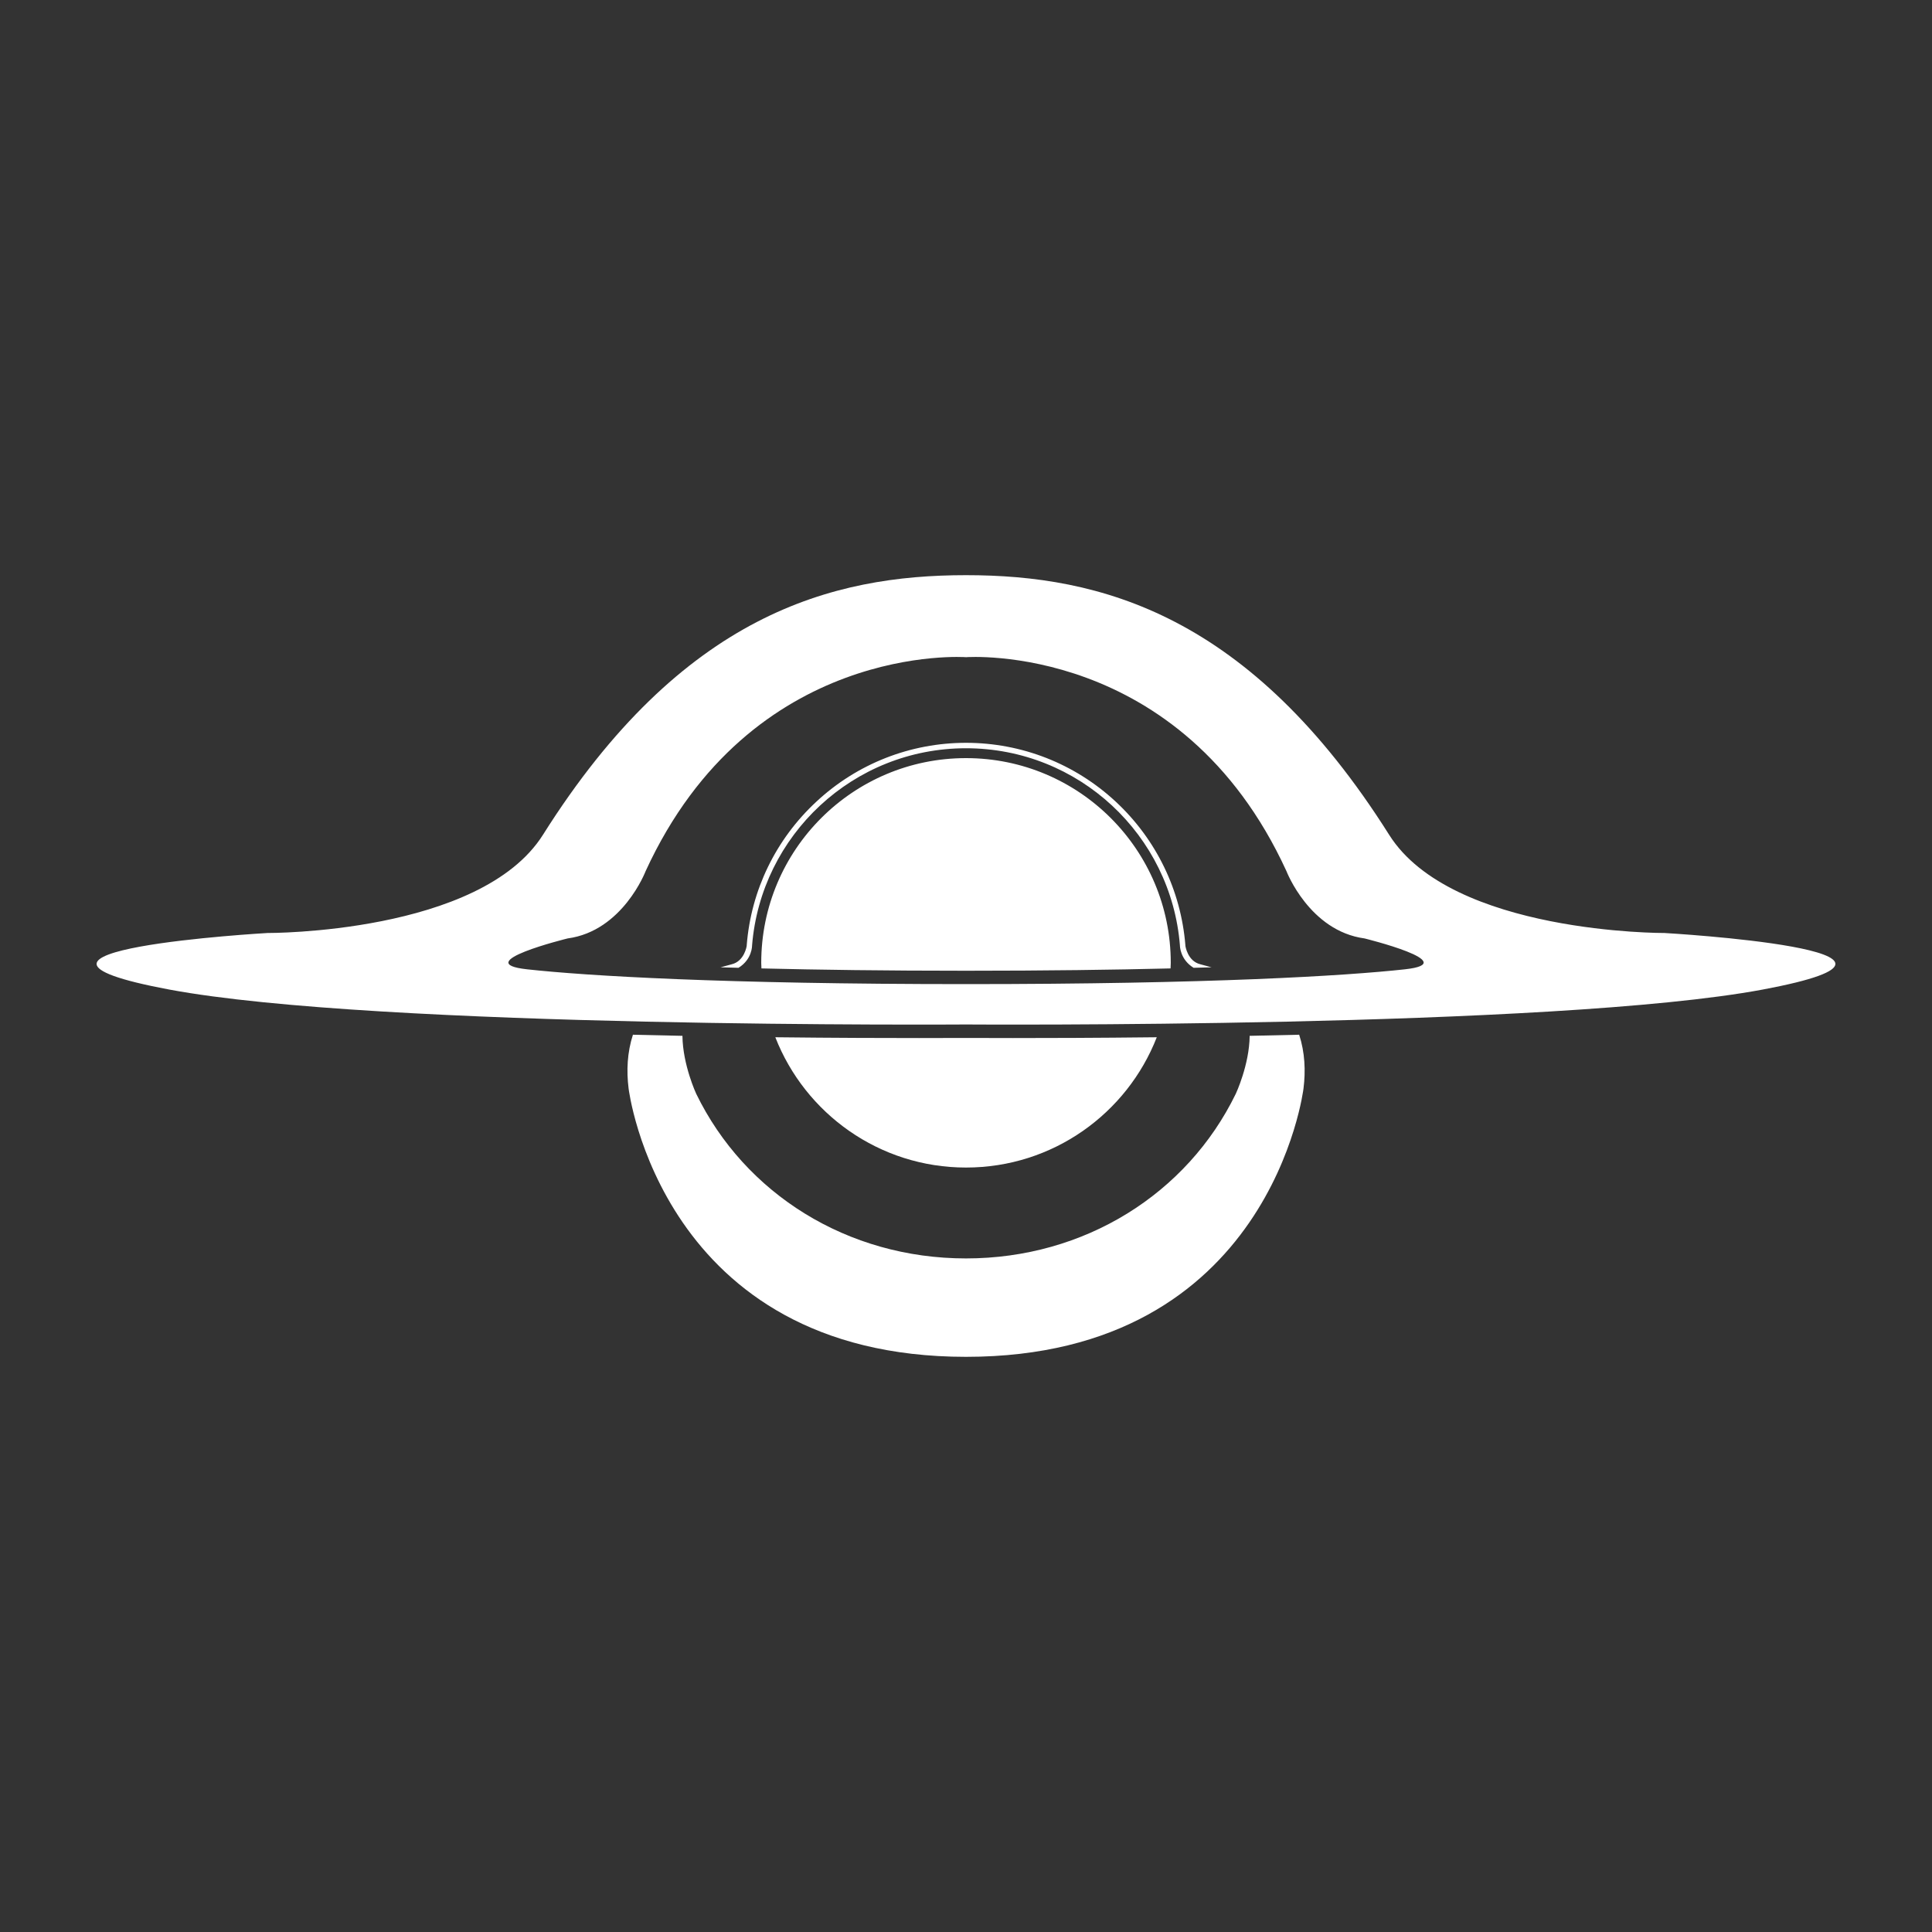 <?xml version="1.0" encoding="UTF-8"?>
<svg xmlns="http://www.w3.org/2000/svg" xmlns:xlink="http://www.w3.org/1999/xlink" width="75pt" height="75pt" viewBox="0 0 75 75" version="1.1">
<rect x="0" y="0" width="75" height="75" fill="#333333" stroke="none"/>
<g id="surface1">
<path style=" stroke:none;fill-rule:nonzero;fill:rgb(100%,100%,100%);fill-opacity:1;" d="M 48.512 40.211 C 48.5 41.34 47.973 42.461 47.973 42.461 C 46.086 46.34 42.105 48.852 37.5 48.852 C 32.895 48.852 28.914 46.34 27.027 42.461 C 27.027 42.461 26.504 41.34 26.492 40.211 C 25.863 40.199 25.219 40.184 24.57 40.168 C 24.348 40.855 24.316 41.566 24.402 42.254 C 24.402 42.254 25.652 52.672 37.5 52.672 C 49.348 52.672 50.602 42.254 50.602 42.254 C 50.688 41.566 50.656 40.852 50.434 40.168 C 49.781 40.184 49.141 40.199 48.512 40.211 Z M 44.906 40.266 C 42.543 40.293 40.574 40.297 39.324 40.297 C 38.176 40.297 37.504 40.293 37.496 40.293 C 37.492 40.293 36.824 40.297 35.676 40.297 C 34.43 40.297 32.457 40.293 30.098 40.266 C 31.254 43.227 34.133 45.324 37.5 45.324 C 40.871 45.324 43.75 43.227 44.906 40.266 Z M 37.5 29.43 C 33.109 29.43 29.551 32.988 29.551 37.379 C 29.551 37.449 29.555 37.523 29.559 37.594 C 31.742 37.648 34.367 37.684 37.5 37.684 C 40.633 37.684 43.258 37.648 45.441 37.594 C 45.445 37.523 45.449 37.453 45.449 37.379 C 45.449 32.988 41.891 29.43 37.5 29.43 Z M 46.016 36.707 L 46.016 36.691 C 45.844 34.559 44.883 32.578 43.309 31.117 C 41.727 29.648 39.664 28.836 37.5 28.836 C 35.34 28.836 33.277 29.645 31.695 31.117 C 30.117 32.578 29.156 34.559 28.988 36.691 L 28.988 36.707 C 28.988 36.727 28.898 37.316 28.402 37.434 L 27.973 37.551 C 28.195 37.559 28.43 37.566 28.668 37.57 C 29.203 37.242 29.195 36.707 29.195 36.707 C 29.539 32.422 33.125 29.047 37.5 29.047 C 41.879 29.047 45.465 32.422 45.805 36.707 C 45.805 36.707 45.801 37.242 46.336 37.57 C 46.574 37.566 46.805 37.559 47.031 37.551 L 46.602 37.434 C 46.102 37.316 46.016 36.727 46.016 36.707 Z M 64.617 36.219 C 64.617 36.219 56.355 36.262 53.926 32.406 C 48.512 23.824 42.68 22.328 37.5 22.328 C 32.32 22.328 26.488 23.824 21.078 32.406 C 18.645 36.262 10.383 36.219 10.383 36.219 C 10.383 36.219 -1.527 36.898 6.57 38.414 C 14.664 39.93 37.5 39.77 37.5 39.77 C 37.5 39.77 60.332 39.93 68.43 38.414 C 76.527 36.898 64.617 36.219 64.617 36.219 Z M 54.535 37.629 C 52.223 37.883 46.945 38.203 37.5 38.203 C 28.055 38.203 22.777 37.883 20.465 37.629 C 18.168 37.379 22.035 36.43 22.035 36.43 C 24.176 36.141 25.062 33.82 25.062 33.82 C 29.164 24.887 37.504 25.512 37.504 25.512 C 37.504 25.512 45.844 24.887 49.941 33.82 C 49.941 33.82 50.832 36.141 52.973 36.43 C 52.969 36.43 56.836 37.379 54.535 37.629 Z M 54.535 37.629 "/>
</g>
</svg>
